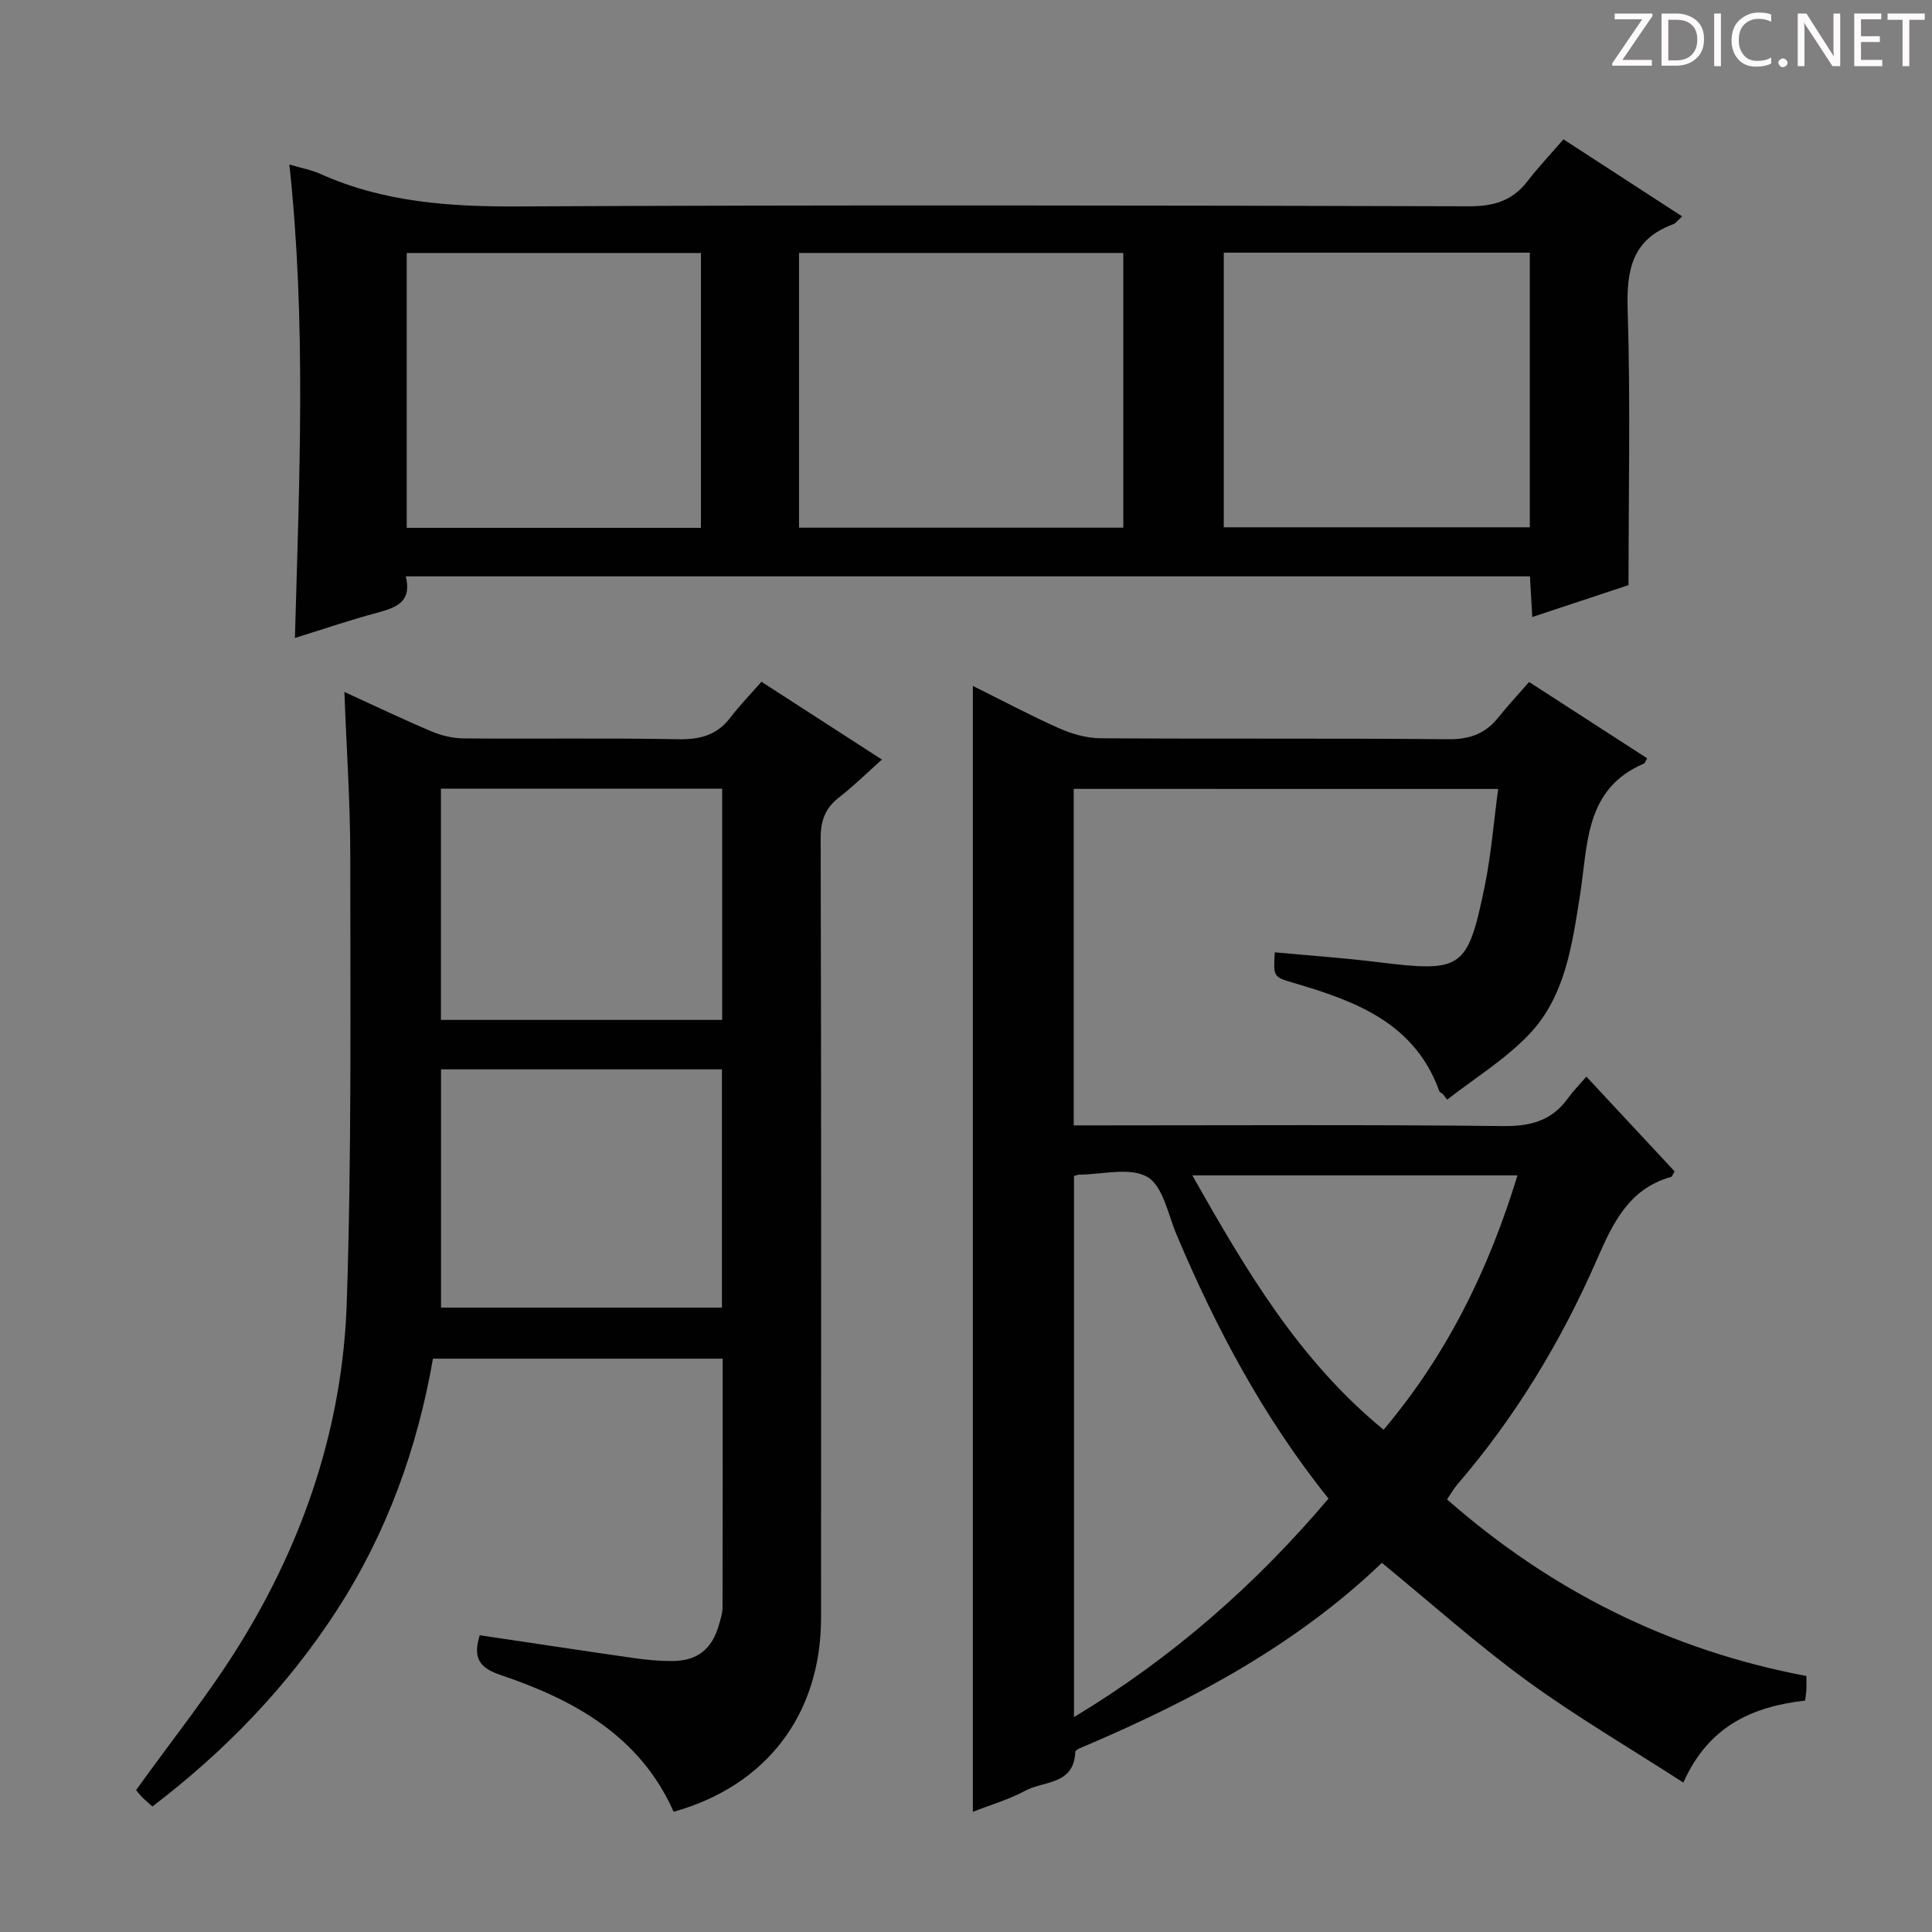 <svg enable-background="new 0 0 400 400" viewBox="0 0 400 400" xmlns="http://www.w3.org/2000/svg"><rect x="0" y="0" width="400" height="400" fill="#808080" stroke="none"/><g fill="#fcfafa"><path d="m342.2 3.2-6.3 9.2h6.1v1.2h-8.2v-.5l6.2-9.1h-5.7v-1.2h7.8v.4z"/><path d="m344 13.7v-10.9h3.1c1.6 0 3 .5 4.1 1.4 1.1 1 1.6 2.2 1.6 3.9s-.5 3-1.6 4-2.5 1.5-4.2 1.5h-3zm1.4-9.6v8.4h1.6c1.4 0 2.5-.4 3.2-1.1.8-.8 1.2-1.8 1.2-3.2s-.4-2.4-1.2-3.1-1.8-1-3.1-1z"/><path d="m356.3 2.8v10.9h-1.4v-10.9z"/><path d="m366.6 13.2c-.8.4-1.8.6-3 .6-1.6 0-2.8-.5-3.7-1.5s-1.4-2.3-1.4-3.9c0-1.7.5-3.2 1.6-4.2s2.4-1.6 4-1.6c1 0 1.9.1 2.6.4v1.5c-.8-.4-1.6-.6-2.6-.6-1.2 0-2.2.4-3 1.2s-1.1 1.9-1.1 3.3c0 1.3.4 2.3 1.1 3.1s1.6 1.1 2.8 1.1c1.1 0 2-.2 2.8-.7v1.3z"/><path d="m368.2 13c0-.3.1-.5.3-.6.2-.2.4-.3.6-.3.3 0 .5.1.7.3s.3.4.3.6-.1.5-.3.6c-.2.2-.4.3-.7.3s-.5-.1-.6-.3c-.2-.2-.3-.4-.3-.6z"/><path d="m381.1 13.7h-1.7l-5.5-8.4c-.2-.2-.3-.5-.4-.7 0 .2.1.8.1 1.5v7.6h-1.4v-10.9h1.8l5.3 8.3c.3.4.4.6.4.8 0-.3-.1-.8-.1-1.6v-7.5h1.4v10.9z"/><path d="m389.7 13.7h-5.8v-10.9h5.6v1.2h-4.2v3.5h3.9v1.2h-3.9v3.7h4.4z"/><path d="m398.4 4.1h-3.1v9.6h-1.4v-9.6h-3.1v-1.3h7.7v1.3z"/></g><path d="m222.3 163.33v69.67h5.42c27.83 0 55.67-.17 83.5.14 5.65.06 10.02-1.09 13.35-5.69 1.07-1.48 2.36-2.79 3.87-4.55 6.44 6.91 12.39 13.3 18.27 19.62-.38.61-.49 1.08-.72 1.14-8.81 2.5-12.05 9.55-15.42 17.24-7.36 16.82-16.82 32.48-28.86 46.46-.74.86-1.3 1.88-2.11 3.08 21.55 18.93 46.18 31.23 74.4 36.56 0 1.22.03 2.03-.01 2.85-.03.65-.15 1.29-.26 2.24-10.84 1.23-19.98 5.22-25.21 16.97-11.15-7.19-22.18-13.64-32.45-21.13-10.31-7.52-19.87-16.09-29.97-24.36-17.52 16.8-38.69 28.18-61 37.73-.9.39-2.46.92-2.48 1.42-.24 6.87-6.54 5.96-10.35 8.03-3.31 1.8-7.03 2.87-10.85 4.37 0-77.83 0-155.25 0-233.11 6.04 3 11.87 6.11 17.9 8.79 2.63 1.17 5.66 2.03 8.51 2.05 24 .16 48-.03 72 .2 4.41.04 7.66-1.11 10.35-4.47 1.97-2.46 4.13-4.78 6.4-7.38 8.64 5.58 16.54 10.68 24.44 15.79-.35.6-.44 1.01-.66 1.1-12.31 5.23-11.58 16.8-13.23 27.2-1.65 10.38-3.05 21.07-10.65 28.98-4.93 5.13-11.19 8.98-16.86 13.4-.3-.39-.61-.79-.91-1.18-.25-.19-.63-.34-.72-.59-5.12-14.19-17.41-18.66-30.26-22.43-4.12-1.21-4.1-1.27-3.8-6.3 7.04.66 14.09 1.14 21.09 2 17.73 2.18 18.81 1.62 22.39-15.78 1.33-6.47 1.83-13.11 2.77-20.05-29.43-.01-58.36-.01-87.88-.01zm.06 80.14v112.04c20.47-12.36 37.61-27.44 52.69-45.24-13.47-16.83-23.28-35.26-31.45-54.64-1.78-4.21-2.81-10.09-6.06-11.96-3.62-2.09-9.37-.48-14.19-.47-.16.01-.32.09-.99.27zm24.5-.12c11.06 19.55 22.02 38.25 39.6 52.66 13.22-15.66 21.79-33.28 27.72-52.66-22.65 0-44.56 0-67.32 0z" fill="#010102"/><path d="m139.47 375.11c-6.96-15.69-20.64-23.22-35.95-28.36-4.67-1.57-5.52-3.91-4.19-8.19 10.64 1.58 21.25 3.2 31.88 4.72 2.62.38 5.29.63 7.94.62 5.25-.02 8.3-2.48 9.72-7.57.31-1.12.71-2.27.72-3.41.05-17.11.03-34.22.03-51.62-20.03 0-39.78 0-59.98 0-3.23 18.54-9.53 36.05-19.85 52.01-10.24 15.83-23.11 29.16-38.23 40.7-.78-.7-1.52-1.31-2.19-1.99-.56-.57-1.04-1.22-1.19-1.41 7.36-10.27 15.09-19.87 21.52-30.28 13.32-21.56 21.25-45.24 22.09-70.57 1.02-30.77.73-61.59.73-92.4 0-11.11-.77-22.21-1.22-34.1 6.13 2.8 12 5.61 17.97 8.14 2.06.87 4.42 1.46 6.65 1.48 14.82.13 29.65-.11 44.48.17 4.53.09 8.05-.84 10.83-4.5 1.91-2.51 4.12-4.78 6.42-7.4 8.62 5.56 16.51 10.66 24.94 16.11-3.2 2.85-5.87 5.51-8.83 7.8-2.89 2.23-3.86 4.8-3.85 8.5.13 53.81.11 107.61.08 161.42-.02 19.93-11.25 34.73-30.52 40.13zm10-104.38c0-16.81 0-33.04 0-49.33-19.58 0-38.79 0-58.16 0v49.33zm-58.18-59.57h58.23c0-16.19 0-31.95 0-47.87-19.54 0-38.77 0-58.23 0z" fill="#010102"/><path d="m337.17 121.14c-5.83 1.94-12.72 4.22-19.93 6.61-.18-3.07-.32-5.66-.48-8.42-77.65 0-155.03 0-232.75 0 1.3 5.15-1.8 6.42-5.67 7.46-5.59 1.49-11.09 3.37-17.28 5.29.91-32.84 2.38-65.29-1.15-98.02 2.43.72 4.56 1.11 6.48 1.97 13.04 5.85 26.71 6.78 40.85 6.71 65.63-.33 131.27-.21 196.9-.03 5.12.01 8.97-1.13 12.09-5.17 2.33-3.02 4.97-5.8 7.47-8.69 8.75 5.68 16.49 10.71 24.57 15.95-.92.83-1.32 1.43-1.86 1.63-8.45 3.09-9.68 9.4-9.42 17.64.59 18.76.18 37.55.18 57.07zm-104.6-68.77c-22.69 0-44.79 0-67.14 0v56.88h67.14c0-19.08 0-37.83 0-56.88zm20.8-.06v56.86h63.36c0-19.16 0-37.89 0-56.86-21.17 0-42.06 0-63.36 0zm-108.25 56.98c0-19.28 0-38.13 0-56.91-20.56 0-40.65 0-60.91 0v56.91z" fill="#010102"/></svg>